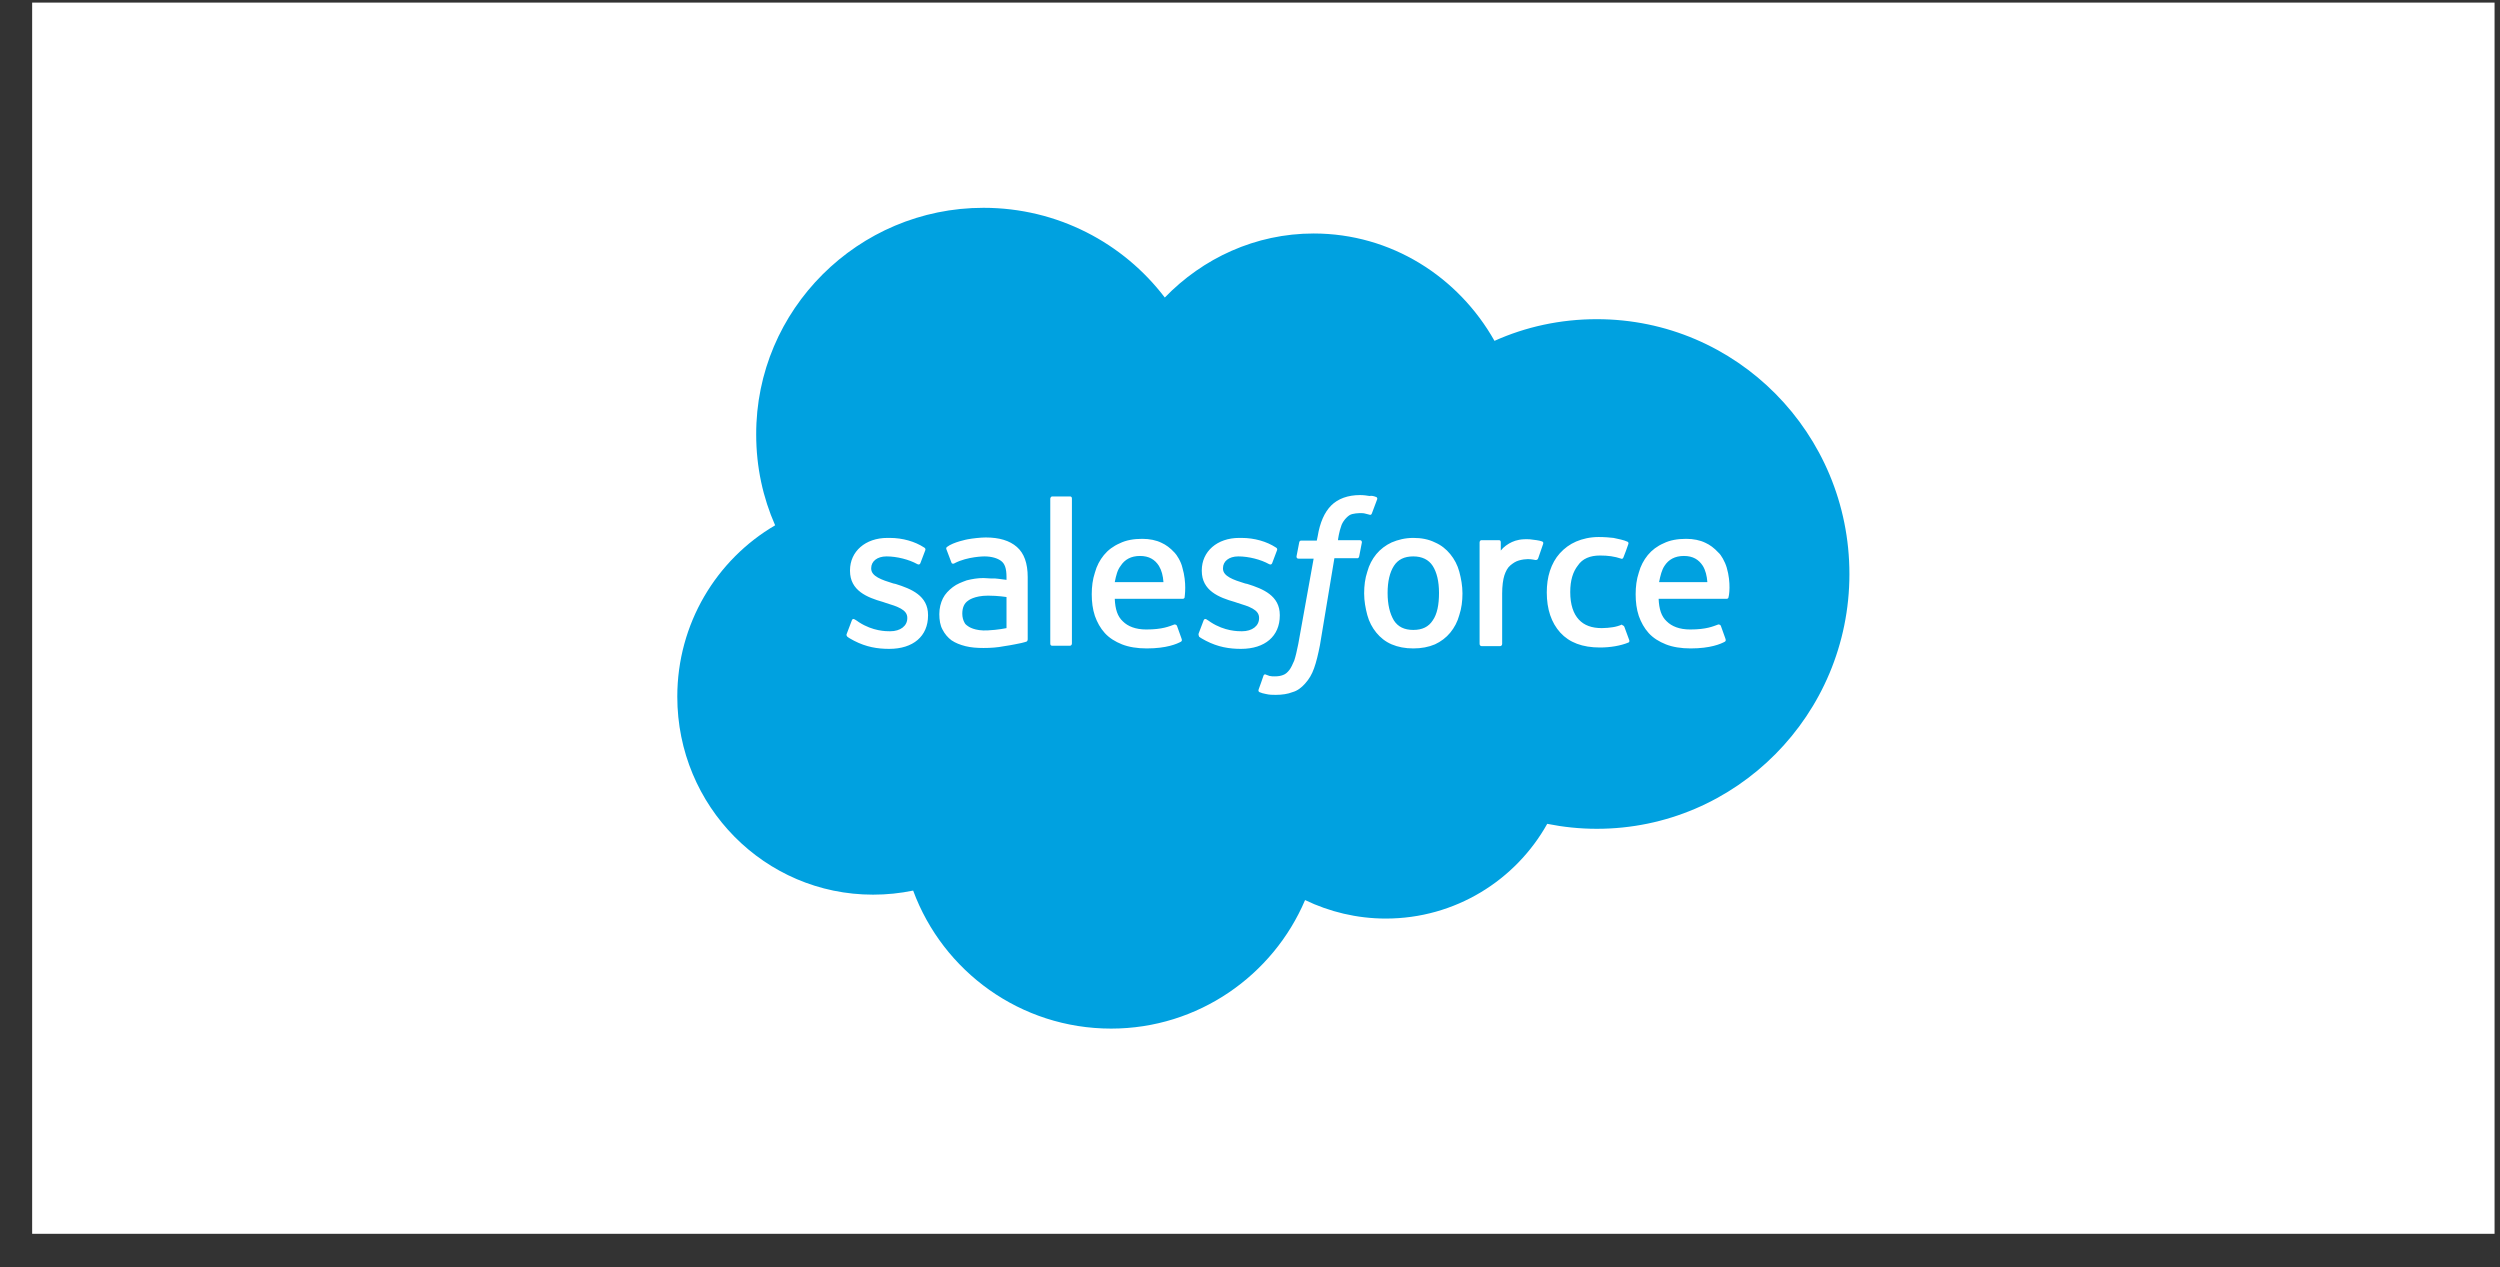 <svg width="73" height="37" viewBox="0 0 73 37" fill="none" xmlns="http://www.w3.org/2000/svg">
<rect x="0" y="0" width="73" height="37" fill="#333333" stroke="none"/>
<g id="Salesforce">
<rect width="71.902" height="35.951" transform="translate(0.939 0.076)" fill="white"/>
<path id="Vector" d="M34.012 8.688C35.118 7.543 36.659 6.818 38.358 6.818C40.623 6.818 42.585 8.083 43.639 9.953C44.547 9.544 45.561 9.32 46.628 9.32C50.71 9.32 54.003 12.652 54.003 16.761C54.003 20.869 50.697 24.201 46.628 24.201C46.128 24.201 45.64 24.149 45.179 24.056C44.258 25.703 42.493 26.822 40.465 26.822C39.622 26.822 38.819 26.624 38.108 26.282C37.173 28.481 34.987 30.035 32.445 30.035C29.798 30.035 27.533 28.363 26.664 26.005C26.282 26.084 25.887 26.124 25.492 26.124C22.331 26.124 19.777 23.543 19.777 20.343C19.777 18.209 20.922 16.34 22.634 15.339C22.279 14.535 22.081 13.64 22.081 12.692C22.068 9.044 25.057 6.068 28.718 6.068C30.878 6.068 32.801 7.095 34.012 8.688Z" fill="#00A1E0"/>
<path id="Vector_2" d="M24.728 18.499L24.873 18.117C24.899 18.051 24.939 18.078 24.965 18.091C25.005 18.117 25.031 18.13 25.084 18.17C25.492 18.433 25.874 18.433 25.992 18.433C26.295 18.433 26.493 18.275 26.493 18.051V18.038C26.493 17.801 26.203 17.709 25.861 17.604L25.782 17.577C25.321 17.446 24.82 17.248 24.82 16.669V16.655C24.82 16.102 25.268 15.707 25.913 15.707H25.979C26.361 15.707 26.717 15.813 26.98 15.984C27.006 15.997 27.033 16.023 27.02 16.063C27.006 16.102 26.888 16.405 26.875 16.445C26.849 16.511 26.783 16.471 26.783 16.471C26.546 16.339 26.19 16.247 25.887 16.247C25.611 16.247 25.439 16.392 25.439 16.59V16.603C25.439 16.827 25.742 16.932 26.085 17.037L26.151 17.051C26.611 17.195 27.099 17.393 27.099 17.959V17.972C27.099 18.578 26.664 18.947 25.966 18.947C25.624 18.947 25.295 18.894 24.939 18.71C24.873 18.67 24.807 18.644 24.741 18.591C24.728 18.565 24.702 18.552 24.728 18.499ZM35 18.499L35.145 18.117C35.171 18.051 35.224 18.078 35.237 18.091C35.277 18.117 35.303 18.13 35.356 18.17C35.764 18.433 36.146 18.433 36.264 18.433C36.567 18.433 36.765 18.275 36.765 18.051V18.038C36.765 17.801 36.475 17.709 36.133 17.604L36.053 17.577C35.593 17.446 35.092 17.248 35.092 16.669V16.655C35.092 16.102 35.54 15.707 36.185 15.707H36.251C36.633 15.707 36.989 15.813 37.252 15.984C37.278 15.997 37.305 16.023 37.291 16.063C37.278 16.102 37.16 16.405 37.147 16.445C37.12 16.511 37.054 16.471 37.054 16.471C36.817 16.339 36.462 16.247 36.159 16.247C35.882 16.247 35.711 16.392 35.711 16.59V16.603C35.711 16.827 36.014 16.932 36.356 17.037L36.422 17.051C36.883 17.195 37.37 17.393 37.37 17.959V17.972C37.37 18.578 36.936 18.947 36.238 18.947C35.895 18.947 35.566 18.894 35.211 18.71C35.145 18.67 35.079 18.644 35.013 18.591C35.013 18.565 34.987 18.552 35 18.499ZM42.612 16.695C42.664 16.892 42.704 17.103 42.704 17.327C42.704 17.551 42.677 17.762 42.612 17.959C42.559 18.157 42.467 18.328 42.348 18.473C42.23 18.618 42.072 18.736 41.901 18.815C41.716 18.894 41.505 18.934 41.268 18.934C41.031 18.934 40.821 18.894 40.636 18.815C40.452 18.736 40.307 18.618 40.188 18.473C40.07 18.328 39.978 18.157 39.925 17.959C39.873 17.762 39.833 17.551 39.833 17.327C39.833 17.103 39.859 16.892 39.925 16.695C39.978 16.497 40.07 16.326 40.188 16.181C40.307 16.037 40.465 15.918 40.636 15.839C40.821 15.76 41.031 15.707 41.268 15.707C41.505 15.707 41.716 15.747 41.901 15.839C42.085 15.918 42.23 16.037 42.348 16.181C42.467 16.326 42.559 16.497 42.612 16.695ZM42.019 17.314C42.019 16.972 41.953 16.708 41.835 16.524C41.716 16.339 41.519 16.247 41.268 16.247C41.005 16.247 40.821 16.339 40.702 16.524C40.584 16.708 40.518 16.972 40.518 17.314C40.518 17.656 40.584 17.92 40.702 18.117C40.821 18.302 41.005 18.394 41.268 18.394C41.532 18.394 41.716 18.302 41.835 18.117C41.966 17.933 42.019 17.656 42.019 17.314ZM47.431 18.302L47.576 18.697C47.589 18.749 47.55 18.762 47.55 18.762C47.326 18.855 47.023 18.907 46.72 18.907C46.207 18.907 45.825 18.762 45.561 18.473C45.298 18.183 45.166 17.788 45.166 17.301C45.166 17.077 45.193 16.866 45.258 16.669C45.324 16.471 45.417 16.3 45.548 16.155C45.68 16.01 45.838 15.892 46.022 15.813C46.207 15.734 46.431 15.681 46.681 15.681C46.852 15.681 46.997 15.694 47.115 15.707C47.247 15.734 47.431 15.773 47.51 15.813C47.524 15.813 47.563 15.839 47.55 15.879C47.497 16.037 47.458 16.142 47.405 16.274C47.379 16.339 47.339 16.313 47.339 16.313C47.142 16.247 46.957 16.221 46.72 16.221C46.431 16.221 46.207 16.313 46.075 16.511C45.93 16.695 45.851 16.945 45.851 17.288C45.851 17.656 45.943 17.92 46.101 18.091C46.259 18.262 46.483 18.341 46.773 18.341C46.892 18.341 46.997 18.328 47.089 18.315C47.181 18.302 47.273 18.275 47.365 18.236C47.352 18.262 47.405 18.249 47.431 18.302ZM50.421 16.576C50.552 17.024 50.487 17.406 50.473 17.433C50.473 17.485 50.421 17.485 50.421 17.485H48.432C48.445 17.788 48.511 17.999 48.669 18.144C48.814 18.288 49.038 18.381 49.354 18.381C49.828 18.381 50.026 18.288 50.17 18.236C50.17 18.236 50.223 18.223 50.249 18.275L50.381 18.644C50.407 18.71 50.381 18.723 50.368 18.736C50.249 18.802 49.947 18.934 49.367 18.934C49.091 18.934 48.84 18.894 48.643 18.815C48.445 18.736 48.274 18.631 48.142 18.486C48.011 18.341 47.919 18.17 47.853 17.986C47.787 17.788 47.761 17.577 47.761 17.353C47.761 17.13 47.787 16.919 47.853 16.721C47.906 16.524 47.998 16.353 48.116 16.208C48.235 16.063 48.393 15.944 48.577 15.865C48.761 15.773 48.985 15.734 49.236 15.734C49.446 15.734 49.644 15.773 49.802 15.852C49.92 15.905 50.052 15.997 50.184 16.142C50.249 16.195 50.368 16.392 50.421 16.576ZM48.445 16.998H49.855C49.841 16.814 49.802 16.655 49.723 16.524C49.604 16.339 49.433 16.234 49.17 16.234C48.906 16.234 48.722 16.339 48.603 16.524C48.524 16.642 48.485 16.8 48.445 16.998ZM34.526 16.576C34.658 17.024 34.592 17.406 34.592 17.433C34.592 17.485 34.539 17.485 34.539 17.485H32.551C32.564 17.788 32.63 17.999 32.788 18.144C32.932 18.288 33.156 18.381 33.472 18.381C33.947 18.381 34.144 18.288 34.289 18.236C34.289 18.236 34.342 18.223 34.368 18.275L34.5 18.644C34.526 18.71 34.5 18.723 34.486 18.736C34.368 18.802 34.065 18.934 33.486 18.934C33.209 18.934 32.959 18.894 32.761 18.815C32.564 18.736 32.393 18.631 32.261 18.486C32.129 18.341 32.037 18.17 31.971 17.986C31.905 17.788 31.879 17.577 31.879 17.353C31.879 17.13 31.905 16.919 31.971 16.721C32.024 16.524 32.116 16.353 32.234 16.208C32.353 16.063 32.511 15.944 32.696 15.865C32.88 15.773 33.104 15.734 33.354 15.734C33.565 15.734 33.762 15.773 33.92 15.852C34.039 15.905 34.17 15.997 34.302 16.142C34.355 16.195 34.486 16.392 34.526 16.576ZM32.551 16.998H33.973C33.96 16.814 33.92 16.655 33.841 16.524C33.723 16.339 33.551 16.234 33.288 16.234C33.025 16.234 32.84 16.339 32.722 16.524C32.63 16.642 32.59 16.8 32.551 16.998ZM29.061 16.892C29.061 16.892 29.219 16.906 29.39 16.932V16.853C29.39 16.59 29.337 16.458 29.232 16.379C29.127 16.3 28.956 16.247 28.745 16.247C28.745 16.247 28.258 16.247 27.876 16.445C27.863 16.458 27.849 16.458 27.849 16.458C27.849 16.458 27.797 16.471 27.784 16.432L27.639 16.05C27.612 15.997 27.652 15.971 27.652 15.971C27.836 15.826 28.258 15.747 28.258 15.747C28.402 15.72 28.64 15.694 28.784 15.694C29.179 15.694 29.482 15.786 29.693 15.971C29.904 16.155 30.009 16.445 30.009 16.853V18.67C30.009 18.67 30.009 18.723 29.97 18.736C29.97 18.736 29.89 18.762 29.825 18.776C29.759 18.789 29.522 18.841 29.324 18.868C29.127 18.907 28.929 18.921 28.718 18.921C28.521 18.921 28.35 18.907 28.192 18.868C28.034 18.828 27.902 18.776 27.784 18.697C27.678 18.618 27.586 18.512 27.52 18.381C27.454 18.262 27.428 18.104 27.428 17.933C27.428 17.762 27.467 17.604 27.533 17.472C27.599 17.34 27.704 17.235 27.823 17.143C27.942 17.051 28.086 16.998 28.231 16.945C28.389 16.906 28.547 16.879 28.718 16.879C28.877 16.892 28.982 16.892 29.061 16.892ZM28.271 18.288C28.271 18.288 28.455 18.433 28.85 18.407C29.14 18.394 29.39 18.341 29.39 18.341V17.433C29.39 17.433 29.14 17.393 28.85 17.393C28.442 17.393 28.271 17.538 28.271 17.538C28.152 17.617 28.099 17.748 28.099 17.92C28.099 18.025 28.126 18.117 28.165 18.183C28.178 18.209 28.192 18.236 28.271 18.288ZM45.061 15.879C45.048 15.931 44.943 16.208 44.916 16.3C44.903 16.339 44.877 16.353 44.837 16.353C44.837 16.353 44.719 16.326 44.613 16.326C44.547 16.326 44.442 16.339 44.35 16.366C44.258 16.392 44.179 16.445 44.1 16.511C44.021 16.576 43.968 16.682 43.928 16.8C43.889 16.919 43.863 17.116 43.863 17.327V18.802C43.863 18.841 43.836 18.868 43.797 18.868H43.27C43.23 18.868 43.204 18.841 43.204 18.802V15.839C43.204 15.8 43.23 15.773 43.257 15.773H43.77C43.81 15.773 43.823 15.8 43.823 15.839V16.076C43.902 15.971 44.034 15.879 44.152 15.826C44.271 15.773 44.416 15.734 44.666 15.747C44.798 15.76 44.969 15.786 44.995 15.8C45.048 15.813 45.074 15.826 45.061 15.879ZM40.175 14.509C40.188 14.509 40.228 14.535 40.215 14.575L40.057 14.996C40.044 15.023 40.031 15.049 39.965 15.023C39.952 15.023 39.925 15.009 39.859 14.996C39.82 14.983 39.754 14.983 39.701 14.983C39.622 14.983 39.556 14.996 39.491 15.009C39.425 15.023 39.372 15.062 39.319 15.115C39.258 15.175 39.209 15.246 39.175 15.325C39.096 15.536 39.069 15.76 39.069 15.773H39.701C39.754 15.773 39.767 15.8 39.767 15.839L39.688 16.247C39.675 16.313 39.622 16.3 39.622 16.3H38.964L38.542 18.841C38.49 19.105 38.437 19.329 38.371 19.513C38.305 19.698 38.226 19.829 38.108 19.961C38.002 20.079 37.884 20.172 37.739 20.211C37.607 20.264 37.436 20.29 37.252 20.29C37.16 20.29 37.068 20.29 36.962 20.264C36.883 20.251 36.844 20.237 36.778 20.211C36.752 20.198 36.738 20.172 36.752 20.132C36.765 20.093 36.883 19.776 36.896 19.724C36.923 19.671 36.962 19.698 36.962 19.698C37.002 19.711 37.028 19.724 37.068 19.737C37.12 19.75 37.173 19.75 37.225 19.75C37.318 19.75 37.397 19.737 37.463 19.711C37.542 19.684 37.594 19.632 37.647 19.566C37.7 19.5 37.739 19.408 37.792 19.289C37.831 19.171 37.871 19 37.91 18.802L38.358 16.313H37.923C37.871 16.313 37.858 16.287 37.858 16.247L37.937 15.839C37.95 15.773 38.002 15.786 38.002 15.786H38.45L38.477 15.655C38.542 15.26 38.674 14.957 38.872 14.759C39.069 14.562 39.359 14.456 39.714 14.456C39.82 14.456 39.912 14.47 39.991 14.483C40.044 14.47 40.109 14.483 40.175 14.509ZM31.3 18.789C31.3 18.828 31.273 18.855 31.247 18.855H30.72C30.681 18.855 30.668 18.828 30.668 18.789V14.562C30.668 14.535 30.694 14.496 30.72 14.496H31.247C31.286 14.496 31.3 14.522 31.3 14.562V18.789Z" fill="white"/>
</g>
</svg>
